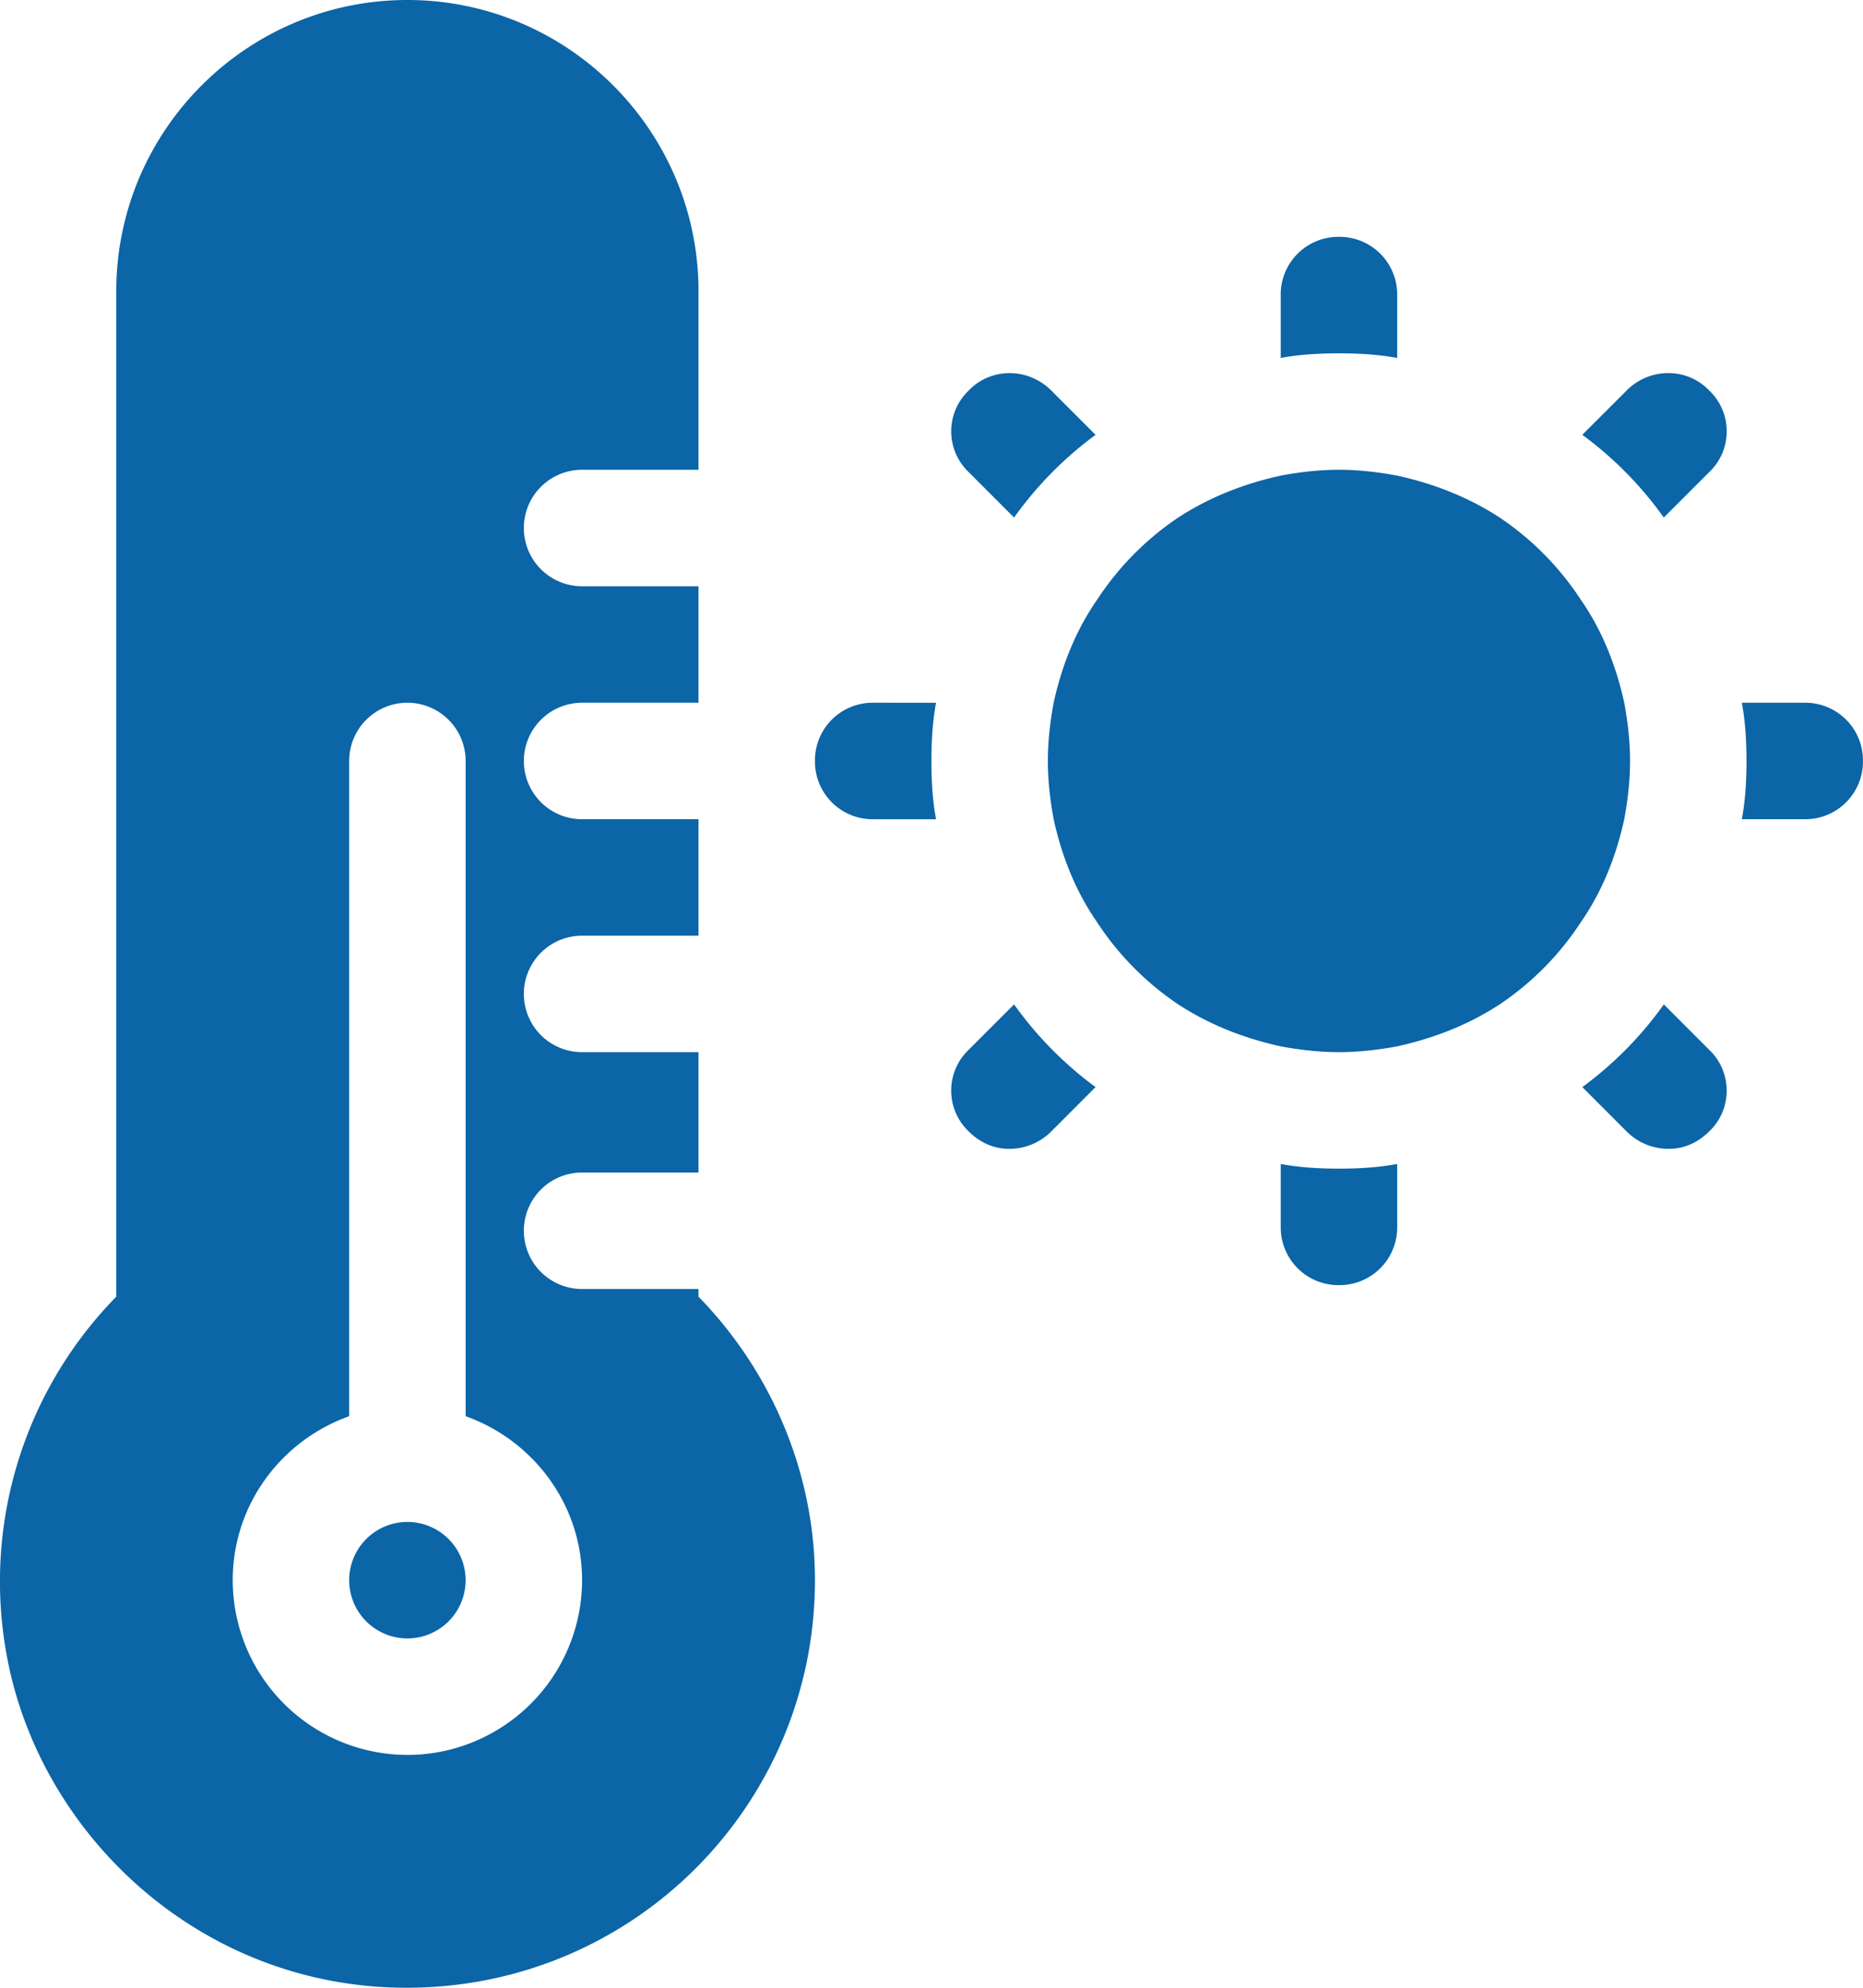 <svg xmlns="http://www.w3.org/2000/svg" width="75" height="80" viewBox="0 0 75 80"><g><g><g><path fill="#0b65a7" d="M16.401 61.253a2.346 2.346 0 0 0-2.344 2.344 2.345 2.345 0 0 0 2.344 2.344 2.346 2.346 0 0 0 2.344-2.344 2.346 2.346 0 0 0-2.344-2.344z"/></g><g><path fill="#0b65a7" d="M16.401 70.629a7.04 7.04 0 0 1-7.032-7.032c0-3.051 1.966-5.629 4.688-6.6v-26.37a2.343 2.343 0 0 1 2.344-2.344 2.343 2.343 0 0 1 2.344 2.344v26.37c2.722.971 4.688 3.549 4.688 6.6A7.04 7.04 0 0 1 16.4 70.63zm11.72-18.751h-4.688a2.343 2.343 0 0 1-2.344-2.344 2.343 2.343 0 0 1 2.344-2.344h4.687v-4.844h-4.687a2.343 2.343 0 0 1-2.344-2.344 2.343 2.343 0 0 1 2.344-2.344h4.687v-4.687h-4.687a2.343 2.343 0 0 1-2.344-2.344 2.343 2.343 0 0 1 2.344-2.344h4.687v-4.688h-4.687a2.343 2.343 0 0 1-2.344-2.344 2.343 2.343 0 0 1 2.344-2.344h4.687V11.72C28.12 5.258 22.863 0 16.401 0S4.681 5.258 4.681 11.72v40.467A16.364 16.364 0 0 0 .249 66.5C1.52 73.793 8.045 80 16.367 80c9.164 0 16.441-7.393 16.441-16.403 0-4.241-1.696-8.343-4.688-11.41z"/></g><g><path fill="#0b65a7" d="M65.622 30.627c0-.797-.093-1.594-.234-2.344-.328-1.5-.89-2.907-1.734-4.125a11.677 11.677 0 0 0-3.282-3.329c-1.219-.797-2.625-1.36-4.125-1.687-.75-.141-1.547-.235-2.344-.235-.797 0-1.594.094-2.344.235-1.5.328-2.906.89-4.125 1.687a11.675 11.675 0 0 0-3.281 3.329c-.844 1.218-1.407 2.625-1.735 4.125-.14.75-.234 1.547-.234 2.344 0 .797.094 1.593.234 2.344.328 1.5.89 2.906 1.735 4.125a11.68 11.68 0 0 0 3.281 3.328c1.219.797 2.625 1.36 4.125 1.688.75.14 1.547.234 2.344.234.797 0 1.594-.094 2.344-.234 1.5-.328 2.906-.89 4.125-1.688a11.677 11.677 0 0 0 3.282-3.328c.843-1.219 1.406-2.625 1.734-4.125.14-.75.234-1.547.234-2.344z"/></g><g><path fill="#0b65a7" d="M56.247 14.407v-2.531a2.32 2.32 0 0 0-2.344-2.344 2.32 2.32 0 0 0-2.344 2.344v2.53c.75-.14 1.547-.186 2.344-.186.797 0 1.594.046 2.344.187z"/></g><g><path fill="#0b65a7" d="M51.56 46.846v2.532a2.321 2.321 0 0 0 2.343 2.344 2.321 2.321 0 0 0 2.344-2.344v-2.532c-.75.141-1.547.188-2.344.188-.797 0-1.594-.047-2.344-.188z"/></g><g><path fill="#0b65a7" d="M40.824 20.83a14.734 14.734 0 0 1 3.282-3.329l-1.781-1.781c-.938-.938-2.438-.938-3.329 0a2.266 2.266 0 0 0 0 3.28z"/></g><g><path fill="#0b65a7" d="M66.982 40.424a14.732 14.732 0 0 1-3.281 3.328l1.78 1.782a2.38 2.38 0 0 0 1.688.703c.61 0 1.172-.235 1.64-.703.938-.89.938-2.39 0-3.282z"/></g><g><path fill="#0b65a7" d="M65.482 15.72L63.7 17.5a14.736 14.736 0 0 1 3.28 3.328l1.83-1.828c.937-.89.937-2.39 0-3.282-.892-.937-2.392-.937-3.33 0z"/></g><g><path fill="#0b65a7" d="M40.824 40.424l-1.828 1.828a2.266 2.266 0 0 0 0 3.282c.469.468 1.031.703 1.64.703a2.38 2.38 0 0 0 1.688-.703l1.781-1.782a14.733 14.733 0 0 1-3.28-3.328z"/></g><g><path fill="#0b65a7" d="M35.152 28.283a2.32 2.32 0 0 0-2.344 2.344 2.321 2.321 0 0 0 2.344 2.344h2.531c-.14-.75-.187-1.547-.187-2.344 0-.797.047-1.594.187-2.344z"/></g><g><path fill="#0b65a7" d="M72.654 28.283h-2.531c.14.75.187 1.547.187 2.344 0 .797-.047 1.593-.187 2.344h2.531a2.321 2.321 0 0 0 2.344-2.344 2.32 2.32 0 0 0-2.344-2.344z"/></g></g></g></svg>
